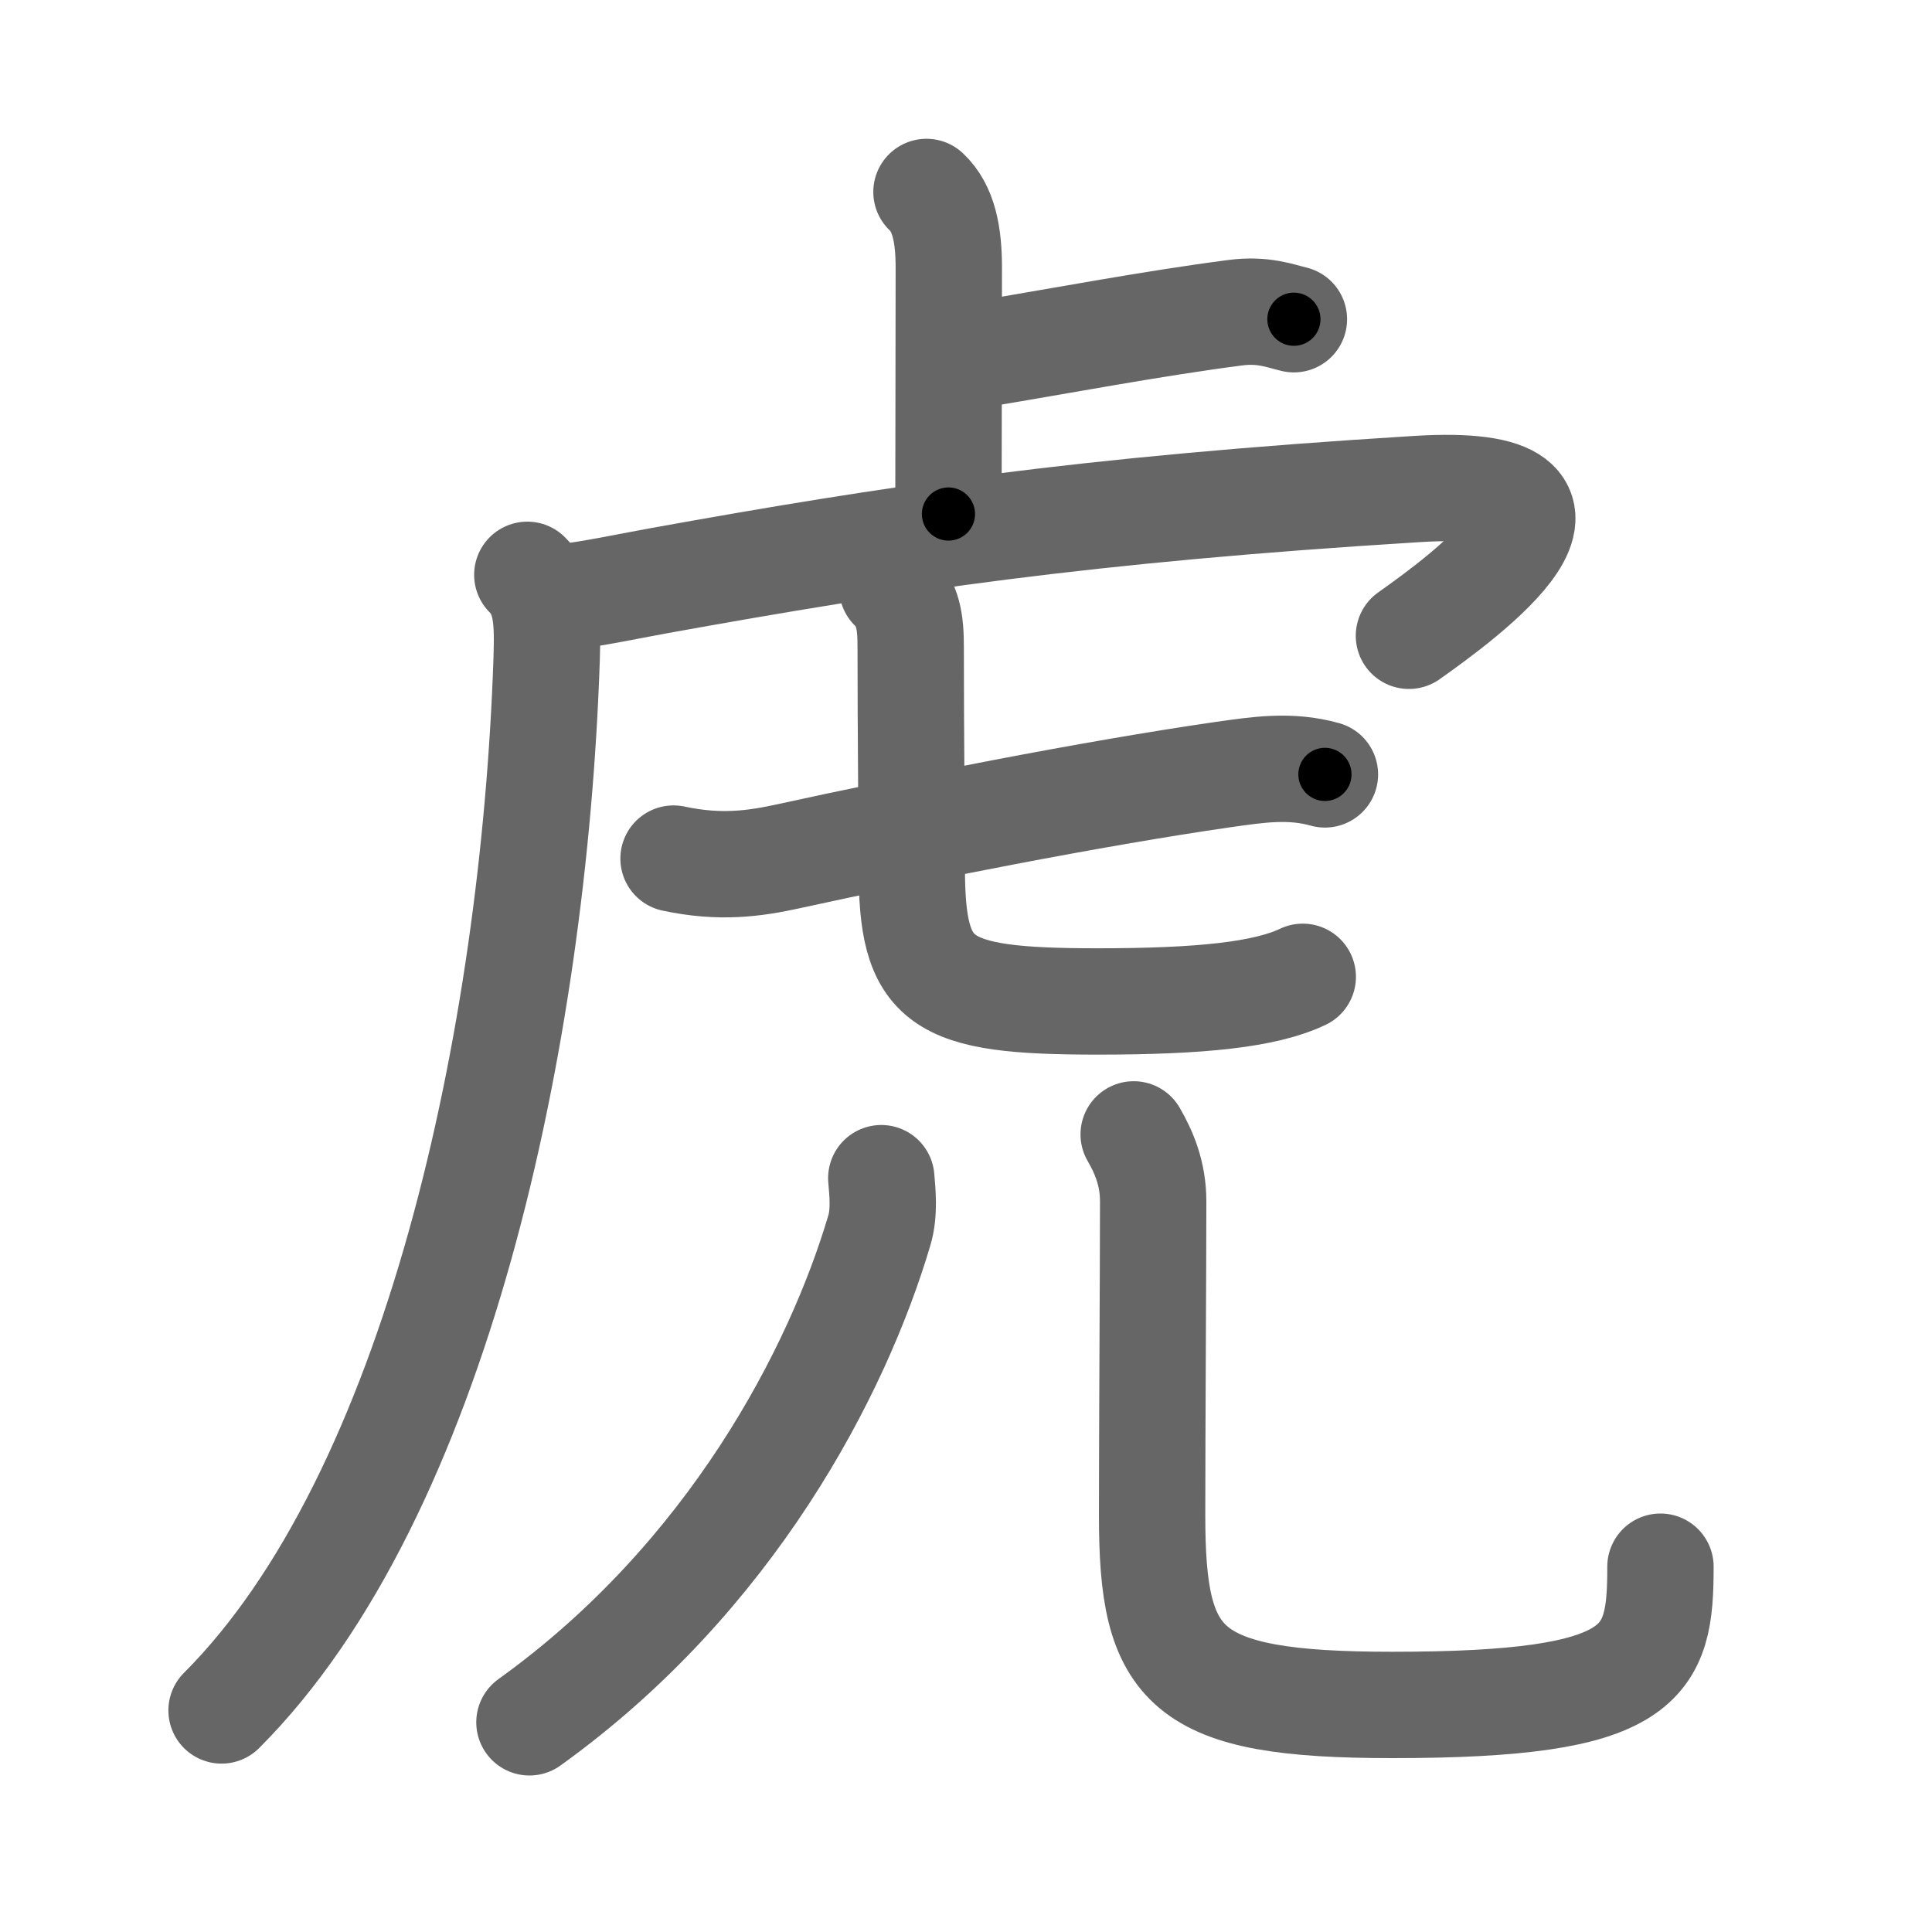 <svg xmlns="http://www.w3.org/2000/svg" width="109" height="109" viewBox="0 0 109 109" id="864e"><g fill="none" stroke="#666" stroke-width="6" stroke-linecap="round" stroke-linejoin="round"><g><g><path d="M52.27,10.83c0.98,0.92,1.26,2.42,1.26,4.27c0,5.9-0.02,8.94-0.02,13.9" /><path d="M55.1,20.02c4.65-0.77,9.9-1.77,14.61-2.38c1.55-0.2,2.5,0.18,3.29,0.37" /><path d="M29.75,32.43c1.16,1.16,1.15,2.71,1.09,4.78C30.12,58.5,24.62,84.38,12.5,96.5" /><path d="M31.49,33.74c2.01-0.24,3.77-0.63,5.64-0.97c13.24-2.39,23.99-4.02,42.81-5.18c12.05-0.75,2.55,6.16-0.45,8.28" /><g><g><path d="M38,48.44c2.62,0.56,4.56,0.29,6.48-0.13c7.07-1.55,17.18-3.55,24.53-4.61c1.98-0.28,3.78-0.56,5.74-0.01" /></g><path d="M50.34,33.16c0.91,0.91,1.04,1.95,1.04,3.34c0,4.98,0.06,10.16,0.06,12.39c0,6.61,1.44,7.61,10.48,7.61c5.83,0,9.46-0.38,11.58-1.39" /></g></g><g><g><path d="M49.72,66.47c0.06,0.73,0.2,1.92-0.11,2.95C47.25,77.38,41.25,89,29.87,97.17" /></g><g><path d="M63.96,64c0.59,1.02,1.1,2.22,1.1,3.78c0,3.59-0.06,13-0.06,17.72c0,8.62,1.75,10.69,13.55,10.69c14.33,0,15.13-2.32,15.13-7.8" /></g></g></g></g><g fill="none" stroke="#000" stroke-width="3" stroke-linecap="round" stroke-linejoin="round"><path d="M52.27,10.83c0.98,0.92,1.26,2.42,1.26,4.27c0,5.9-0.02,8.94-0.02,13.9" stroke-dasharray="18.479" stroke-dashoffset="18.479"><animate attributeName="stroke-dashoffset" values="18.479;18.479;0" dur="0.185s" fill="freeze" begin="0s;864e.click" /></path><path d="M55.1,20.02c4.65-0.77,9.9-1.77,14.61-2.38c1.55-0.2,2.5,0.18,3.29,0.37" stroke-dasharray="18.143" stroke-dashoffset="18.143"><animate attributeName="stroke-dashoffset" values="18.143" fill="freeze" begin="864e.click" /><animate attributeName="stroke-dashoffset" values="18.143;18.143;0" keyTimes="0;0.505;1" dur="0.366s" fill="freeze" begin="0s;864e.click" /></path><path d="M29.75,32.43c1.16,1.16,1.15,2.71,1.09,4.78C30.12,58.5,24.62,84.38,12.5,96.5" stroke-dasharray="68.338" stroke-dashoffset="68.338"><animate attributeName="stroke-dashoffset" values="68.338" fill="freeze" begin="864e.click" /><animate attributeName="stroke-dashoffset" values="68.338;68.338;0" keyTimes="0;0.416;1" dur="0.88s" fill="freeze" begin="0s;864e.click" /></path><path d="M31.49,33.74c2.01-0.24,3.77-0.63,5.64-0.97c13.24-2.39,23.99-4.02,42.81-5.18c12.05-0.75,2.55,6.16-0.45,8.28" stroke-dasharray="64.999" stroke-dashoffset="64.999"><animate attributeName="stroke-dashoffset" values="64.999" fill="freeze" begin="864e.click" /><animate attributeName="stroke-dashoffset" values="64.999;64.999;0" keyTimes="0;0.643;1" dur="1.369s" fill="freeze" begin="0s;864e.click" /></path><path d="M38,48.44c2.62,0.56,4.56,0.29,6.48-0.13c7.07-1.55,17.18-3.55,24.53-4.61c1.98-0.28,3.78-0.56,5.74-0.01" stroke-dasharray="37.29" stroke-dashoffset="37.29"><animate attributeName="stroke-dashoffset" values="37.29" fill="freeze" begin="864e.click" /><animate attributeName="stroke-dashoffset" values="37.29;37.29;0" keyTimes="0;0.786;1" dur="1.742s" fill="freeze" begin="0s;864e.click" /></path><path d="M50.34,33.16c0.91,0.91,1.04,1.95,1.04,3.34c0,4.98,0.06,10.16,0.06,12.39c0,6.61,1.44,7.61,10.48,7.61c5.83,0,9.46-0.38,11.58-1.39" stroke-dasharray="43.389" stroke-dashoffset="43.389"><animate attributeName="stroke-dashoffset" values="43.389" fill="freeze" begin="864e.click" /><animate attributeName="stroke-dashoffset" values="43.389;43.389;0" keyTimes="0;0.801;1" dur="2.176s" fill="freeze" begin="0s;864e.click" /></path><path d="M49.72,66.47c0.06,0.73,0.2,1.92-0.11,2.95C47.25,77.38,41.25,89,29.87,97.17" stroke-dasharray="37.623" stroke-dashoffset="37.623"><animate attributeName="stroke-dashoffset" values="37.623" fill="freeze" begin="864e.click" /><animate attributeName="stroke-dashoffset" values="37.623;37.623;0" keyTimes="0;0.853;1" dur="2.552s" fill="freeze" begin="0s;864e.click" /></path><path d="M63.96,64c0.59,1.02,1.1,2.22,1.1,3.78c0,3.59-0.06,13-0.06,17.72c0,8.62,1.75,10.69,13.55,10.69c14.33,0,15.13-2.32,15.13-7.8" stroke-dasharray="62.363" stroke-dashoffset="62.363"><animate attributeName="stroke-dashoffset" values="62.363" fill="freeze" begin="864e.click" /><animate attributeName="stroke-dashoffset" values="62.363;62.363;0" keyTimes="0;0.845;1" dur="3.021s" fill="freeze" begin="0s;864e.click" /></path></g></svg>